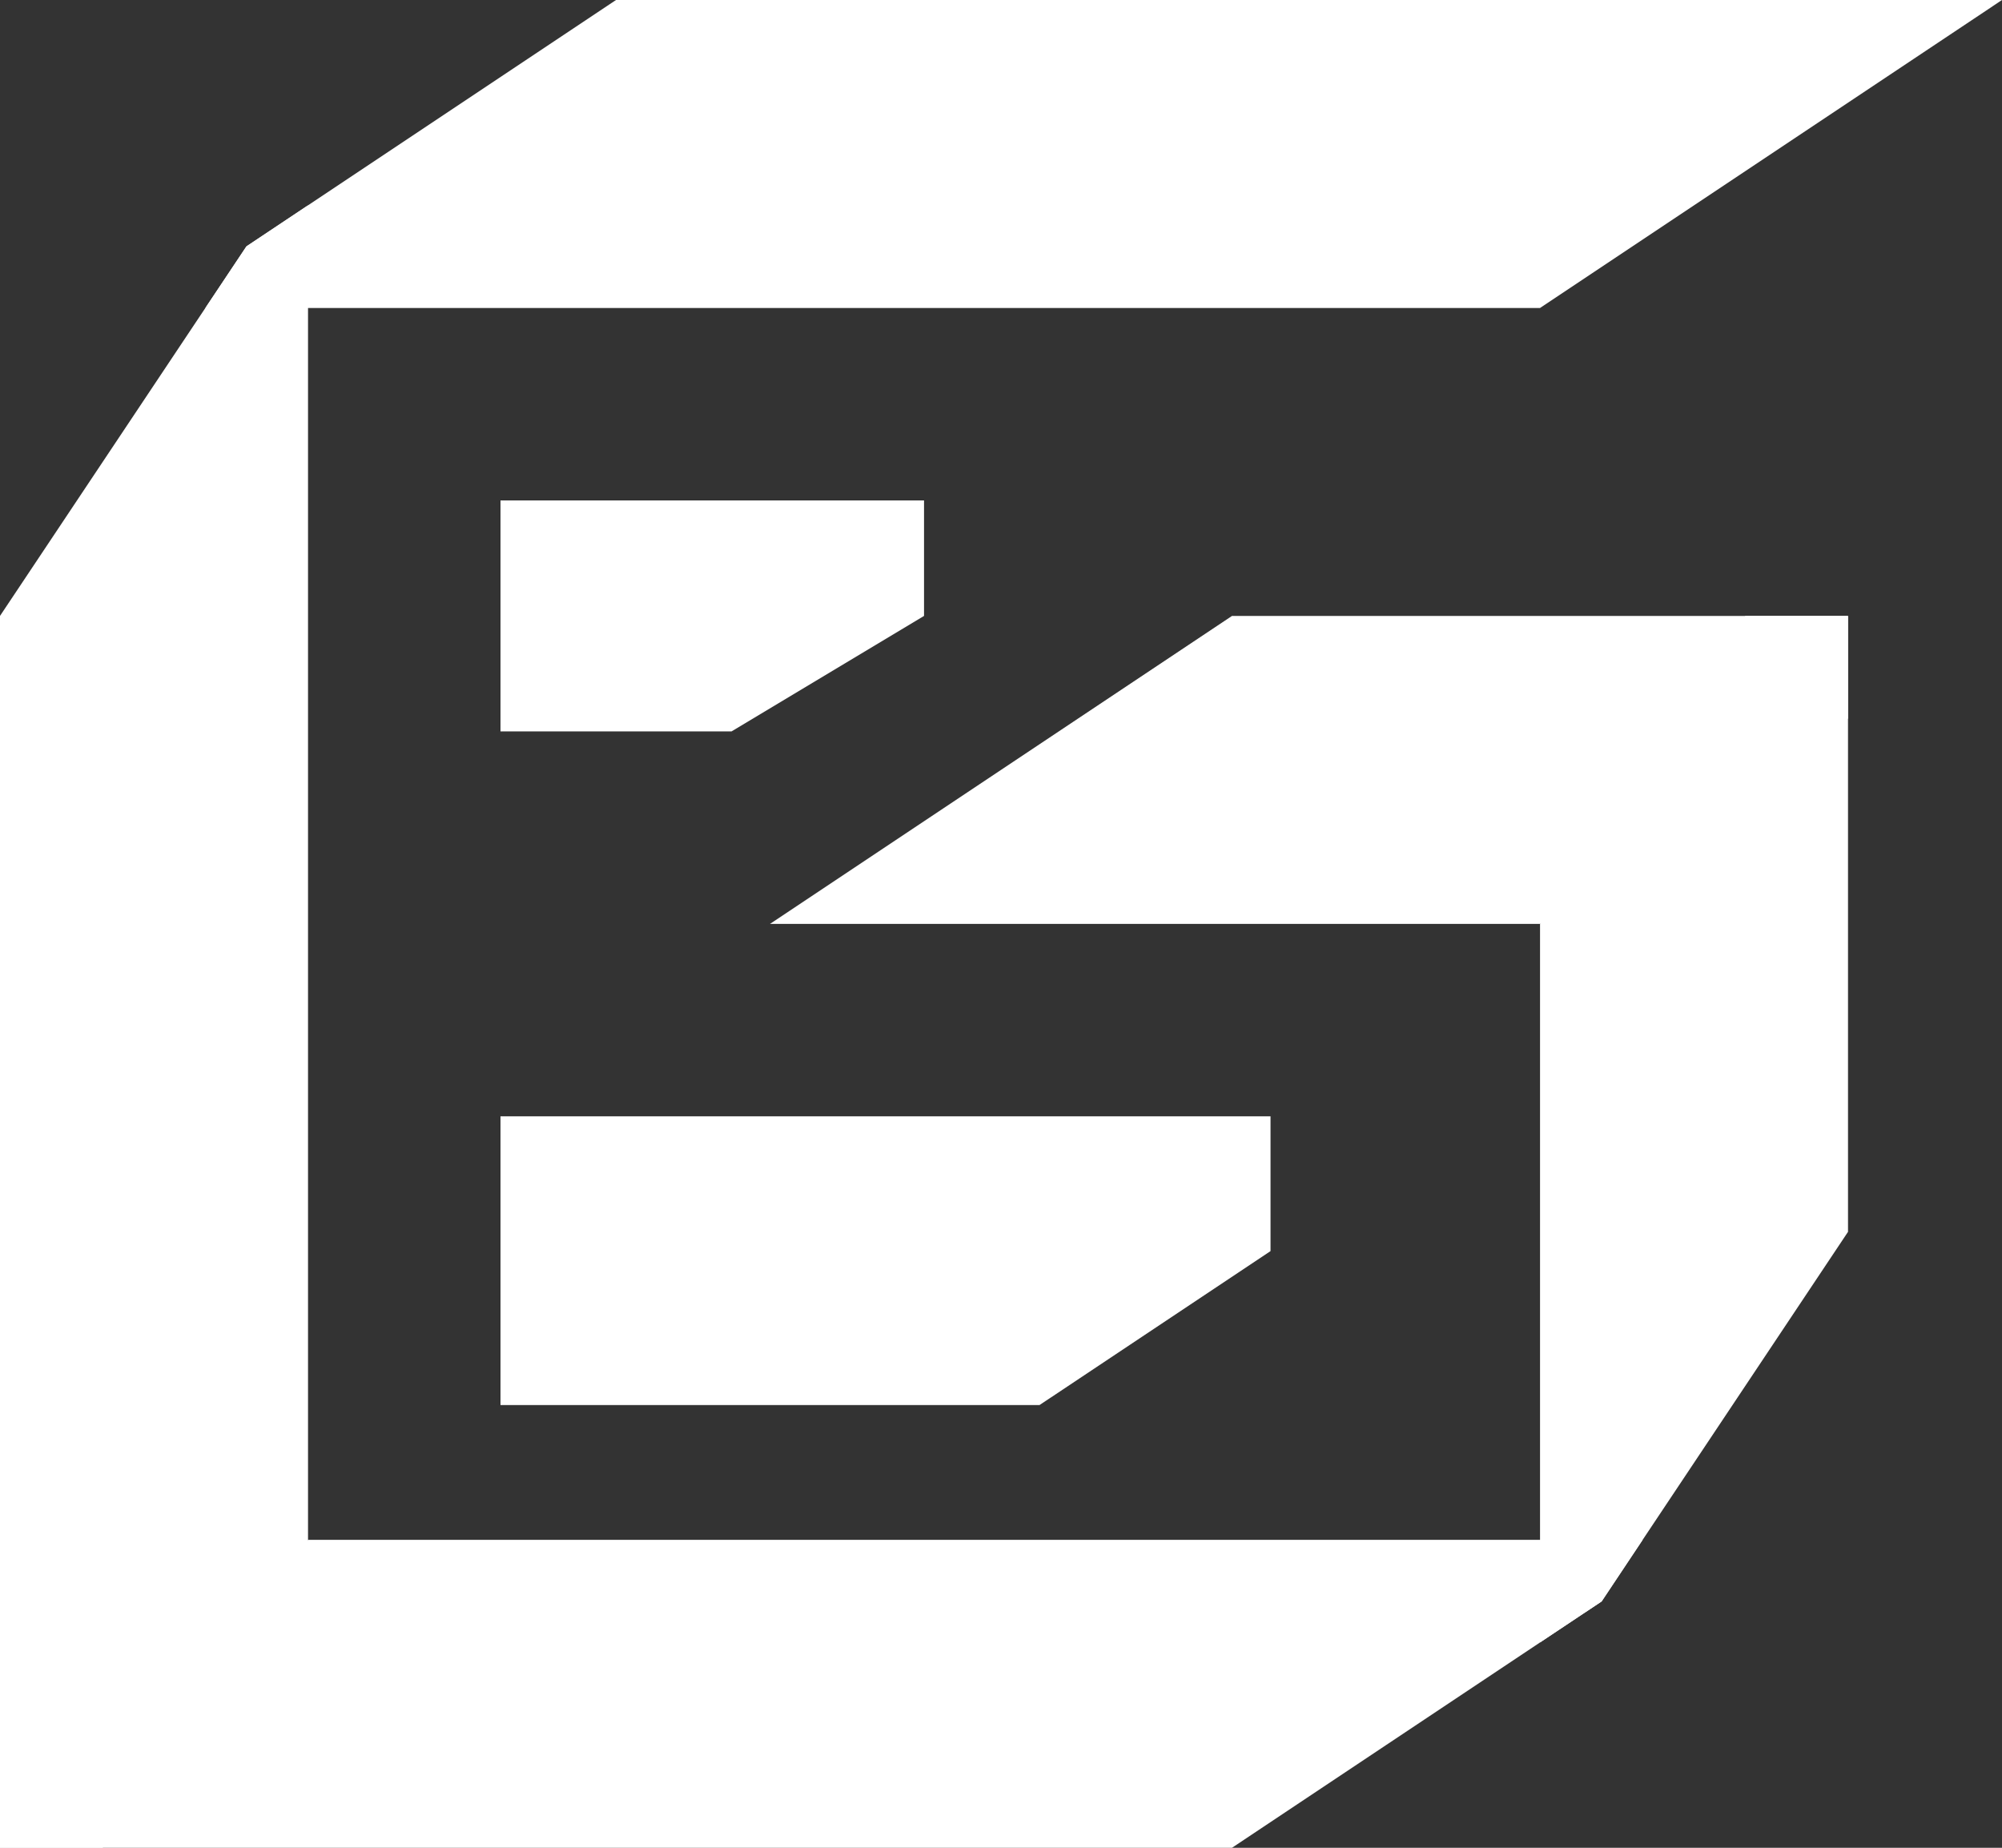 <?xml version="1.0" encoding="UTF-8"?>
<svg id="Layer_2" data-name="Layer 2" xmlns="http://www.w3.org/2000/svg" viewBox="0 0 408.49 377.07">
  <rect x="0" y="0" width="408.49" height="377.07" fill="#333333" stroke="none"/>
  <defs>
    <style>
      .cls-1 {
        fill: #fff;
      }
    </style>
  </defs>
  <g id="Layer_2-2" data-name="Layer 2">
    <g>
      <polygon class="cls-1" points="102.12 286.73 102.12 227.81 217.34 227.81 259.24 227.81 259.24 255.31 212.1 286.73 102.12 286.73"/>
      <polygon class="cls-1" points="102.12 149.26 102.12 102.12 144.02 102.12 188.54 102.12 188.54 125.69 149.26 149.26 102.12 149.26"/>
      <polygon class="cls-1" points="408.49 0 314.23 62.85 41.9 62.85 50.28 50.28 62.85 41.9 125.69 0 408.49 0"/>
      <polygon class="cls-1" points="62.85 41.9 62.85 314.23 20.95 377.07 0 377.07 0 125.69 41.9 62.85 50.28 50.28 62.85 41.9"/>
      <polygon class="cls-1" points="377.07 125.69 377.07 251.38 335.17 314.23 326.8 326.8 314.23 335.17 314.23 188.54 356.12 125.69 377.07 125.69"/>
      <polygon class="cls-1" points="377.07 125.69 377.07 146.64 314.23 188.54 157.11 188.54 251.38 125.69 377.07 125.69"/>
      <polyline class="cls-1" points="326.8 326.8 314.23 335.17 251.38 377.07 20.95 377.07 0 377.07 0 356.12 62.85 314.23 314.23 314.23 335.17 314.23"/>
    </g>
  </g>
</svg>
